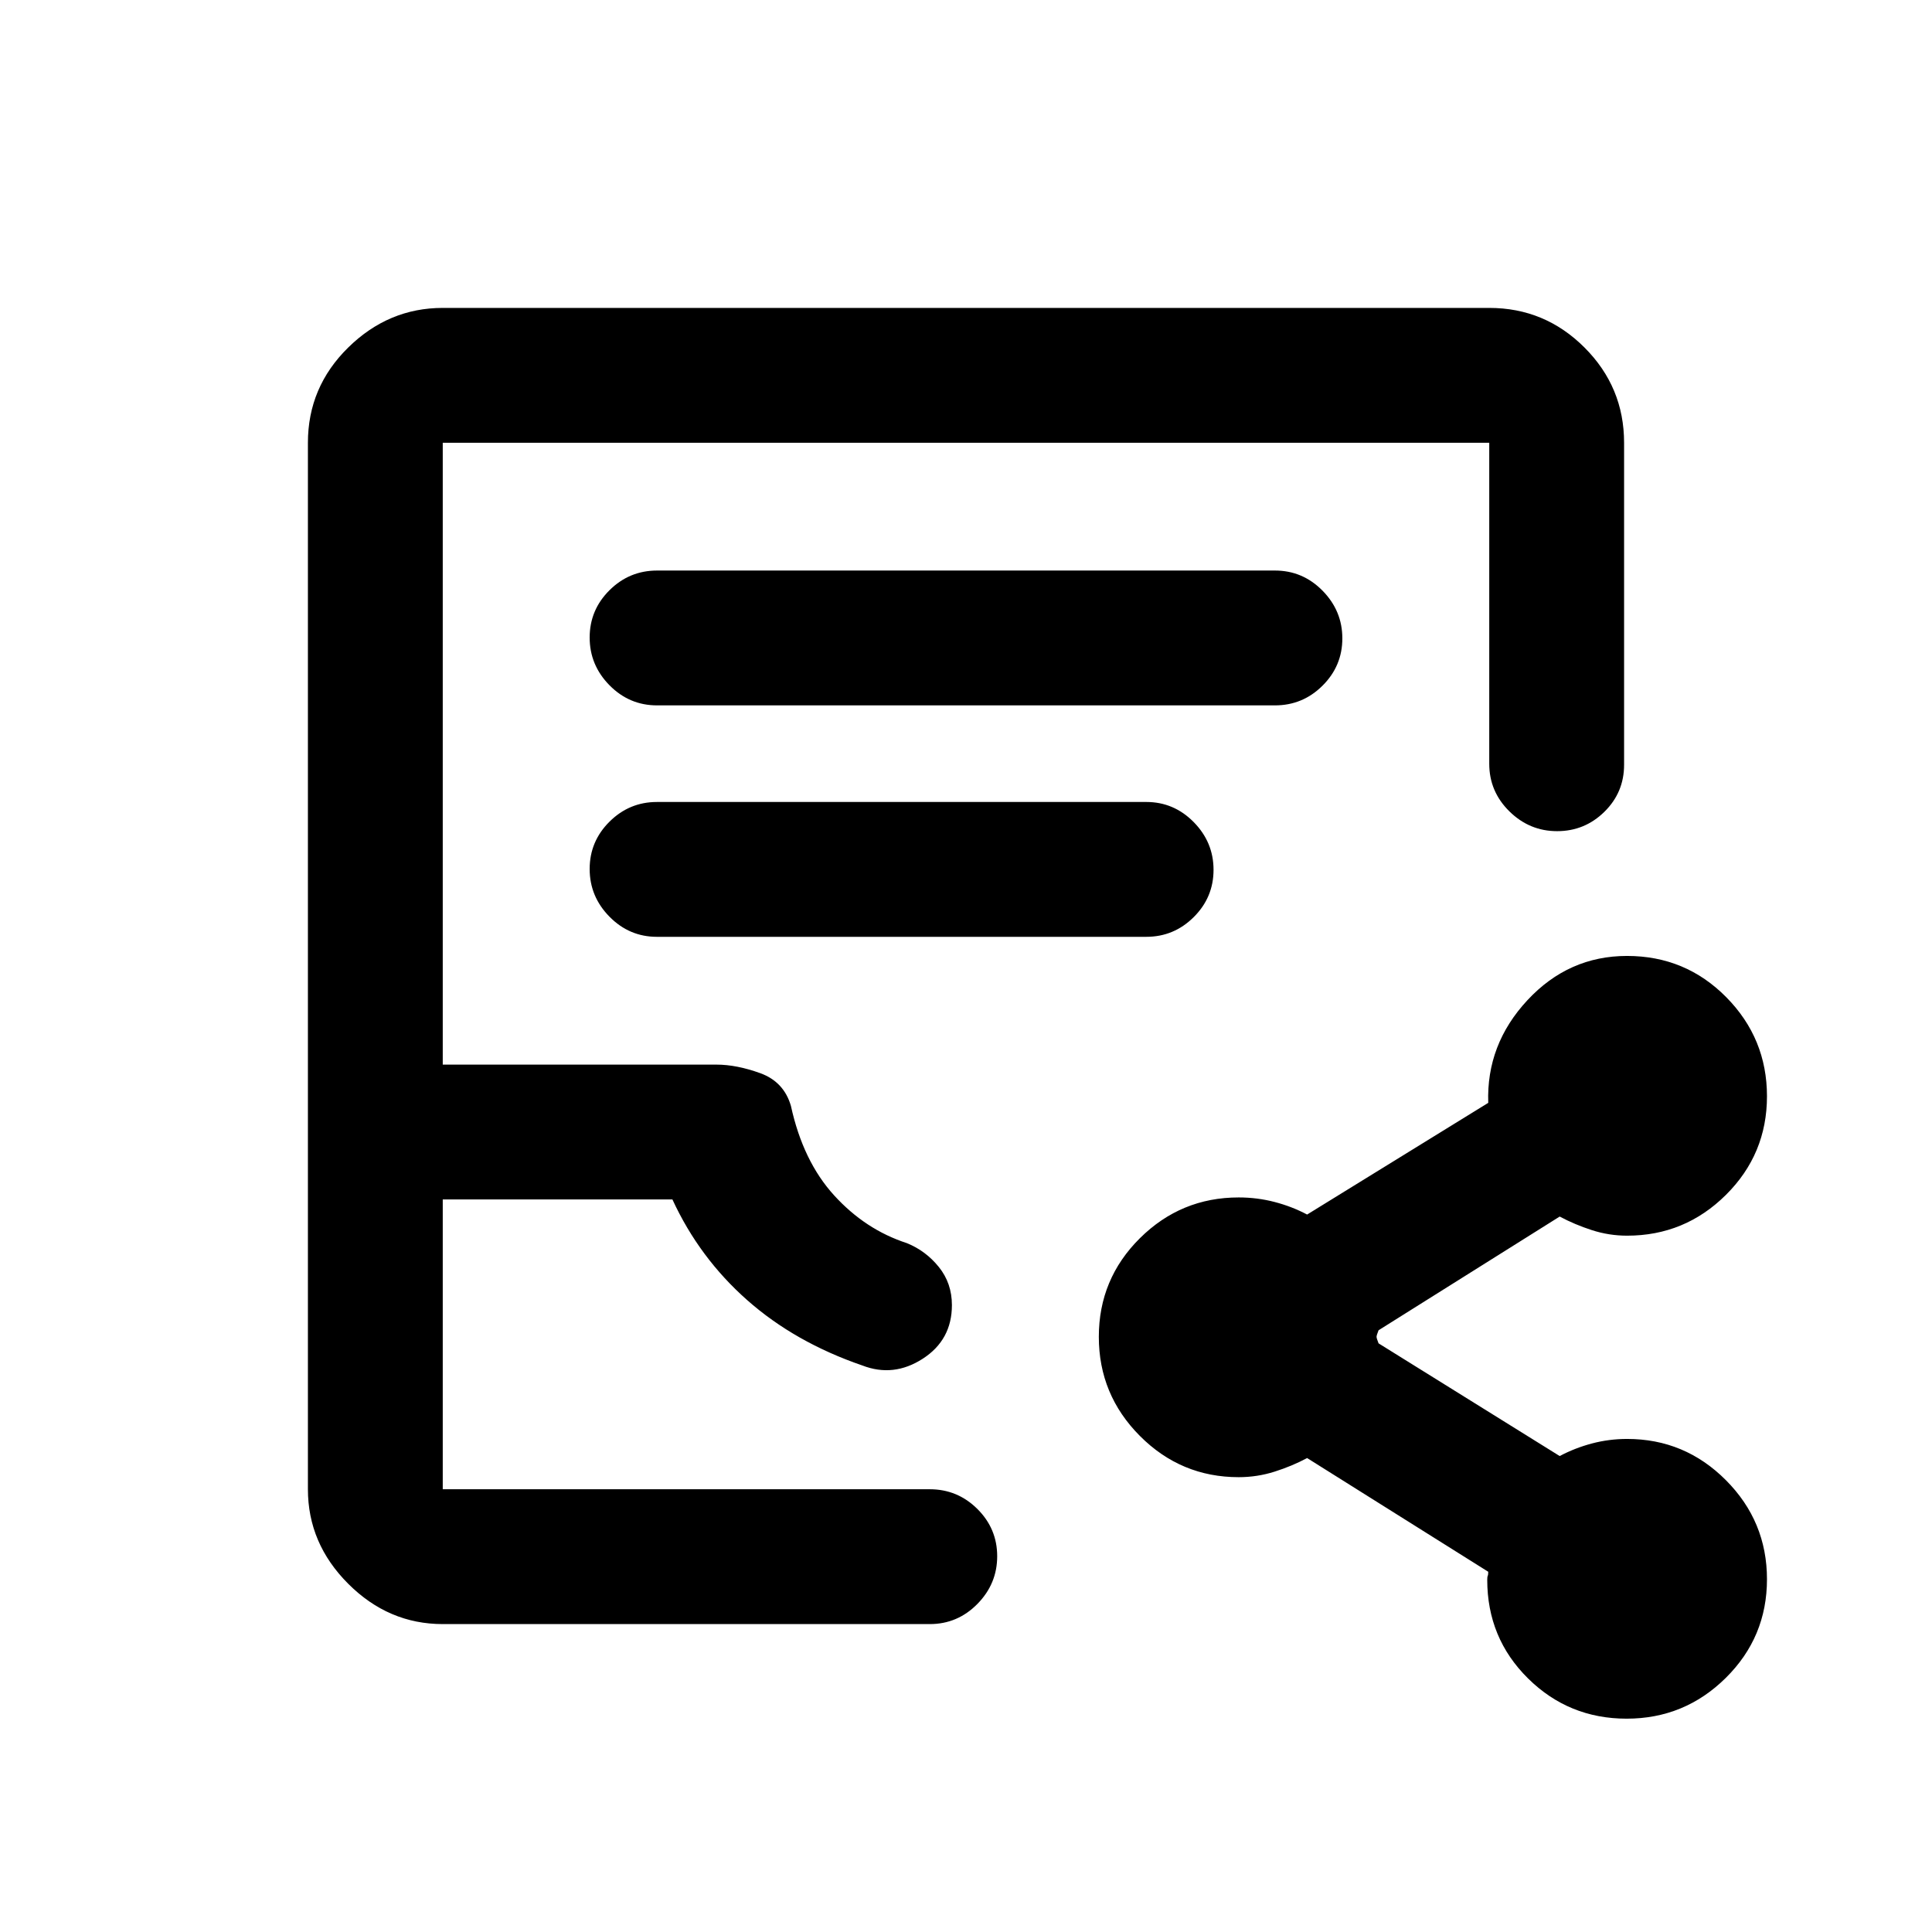 <svg xmlns="http://www.w3.org/2000/svg" height="20" viewBox="0 -960 960 960" width="20"><path d="M220-153q-26.94 0-46.97-20.03Q153-193.06 153-220v-520q0-27.64 20.03-47.32T220-807h520q27.64 0 47.32 19.68T807-740v160q0 13.76-9.79 23.38t-23.5 9.62Q760-547 750-556.85t-10-23.65V-740H220v309h136q10 0 21.75 4.25T393-410.5q6 27.5 21.5 44.5t36.07 23.69q9.43 3.81 15.93 11.87 6.5 8.06 6.5 18.94 0 17.3-14.5 26.65-14.5 9.35-30 3.35Q395-293 371.25-314t-37.13-50H220v144h242q13.8 0 23.65 9.79 9.85 9.79 9.85 23.5T485.65-163q-9.85 10-23.65 10H220Zm0-67H460.67 459h2-241Zm106.5-389.5h307q13.8 0 23.65-9.79 9.85-9.79 9.85-23.5t-9.85-23.71q-9.85-10-23.65-10h-307q-13.8 0-23.65 9.79-9.85 9.79-9.85 23.5t9.85 23.71q9.85 10 23.65 10Zm-.08 115h243.16q13.72 0 23.57-9.79t9.85-23.5q0-13.71-9.85-23.71t-23.57-10H326.42q-13.72 0-23.57 9.79t-9.85 23.5q0 13.71 9.85 23.71t23.57 10ZM808.27-106q-28.77 0-49.02-20.02Q739-146.04 739-175q0-1.5.25-2t.25-2l-90-56.5q-7.5 4-16.16 6.75T615.5-226q-28.67 0-49.08-20.48Q546-266.97 546-295.73q0-28.77 20.42-49.02Q586.83-365 615.5-365q9.18 0 17.82 2.25t16.18 6.25l90-55.5q-1-29 19.46-51t49.5-22q29.04 0 49.29 20.48Q878-444.03 878-415.27q0 28.77-20.42 49.02Q837.17-346 808.5-346q-9 0-17.5-2.75t-16-6.75L685-299q-1 2.5-1 3.25t1 3.25l90 56q7.54-4 16.02-6.25T808.5-245q28.67 0 49.08 20.48Q878-204.03 878-175.27q0 28.77-20.48 49.02Q837.03-106 808.27-106Z"/></svg>